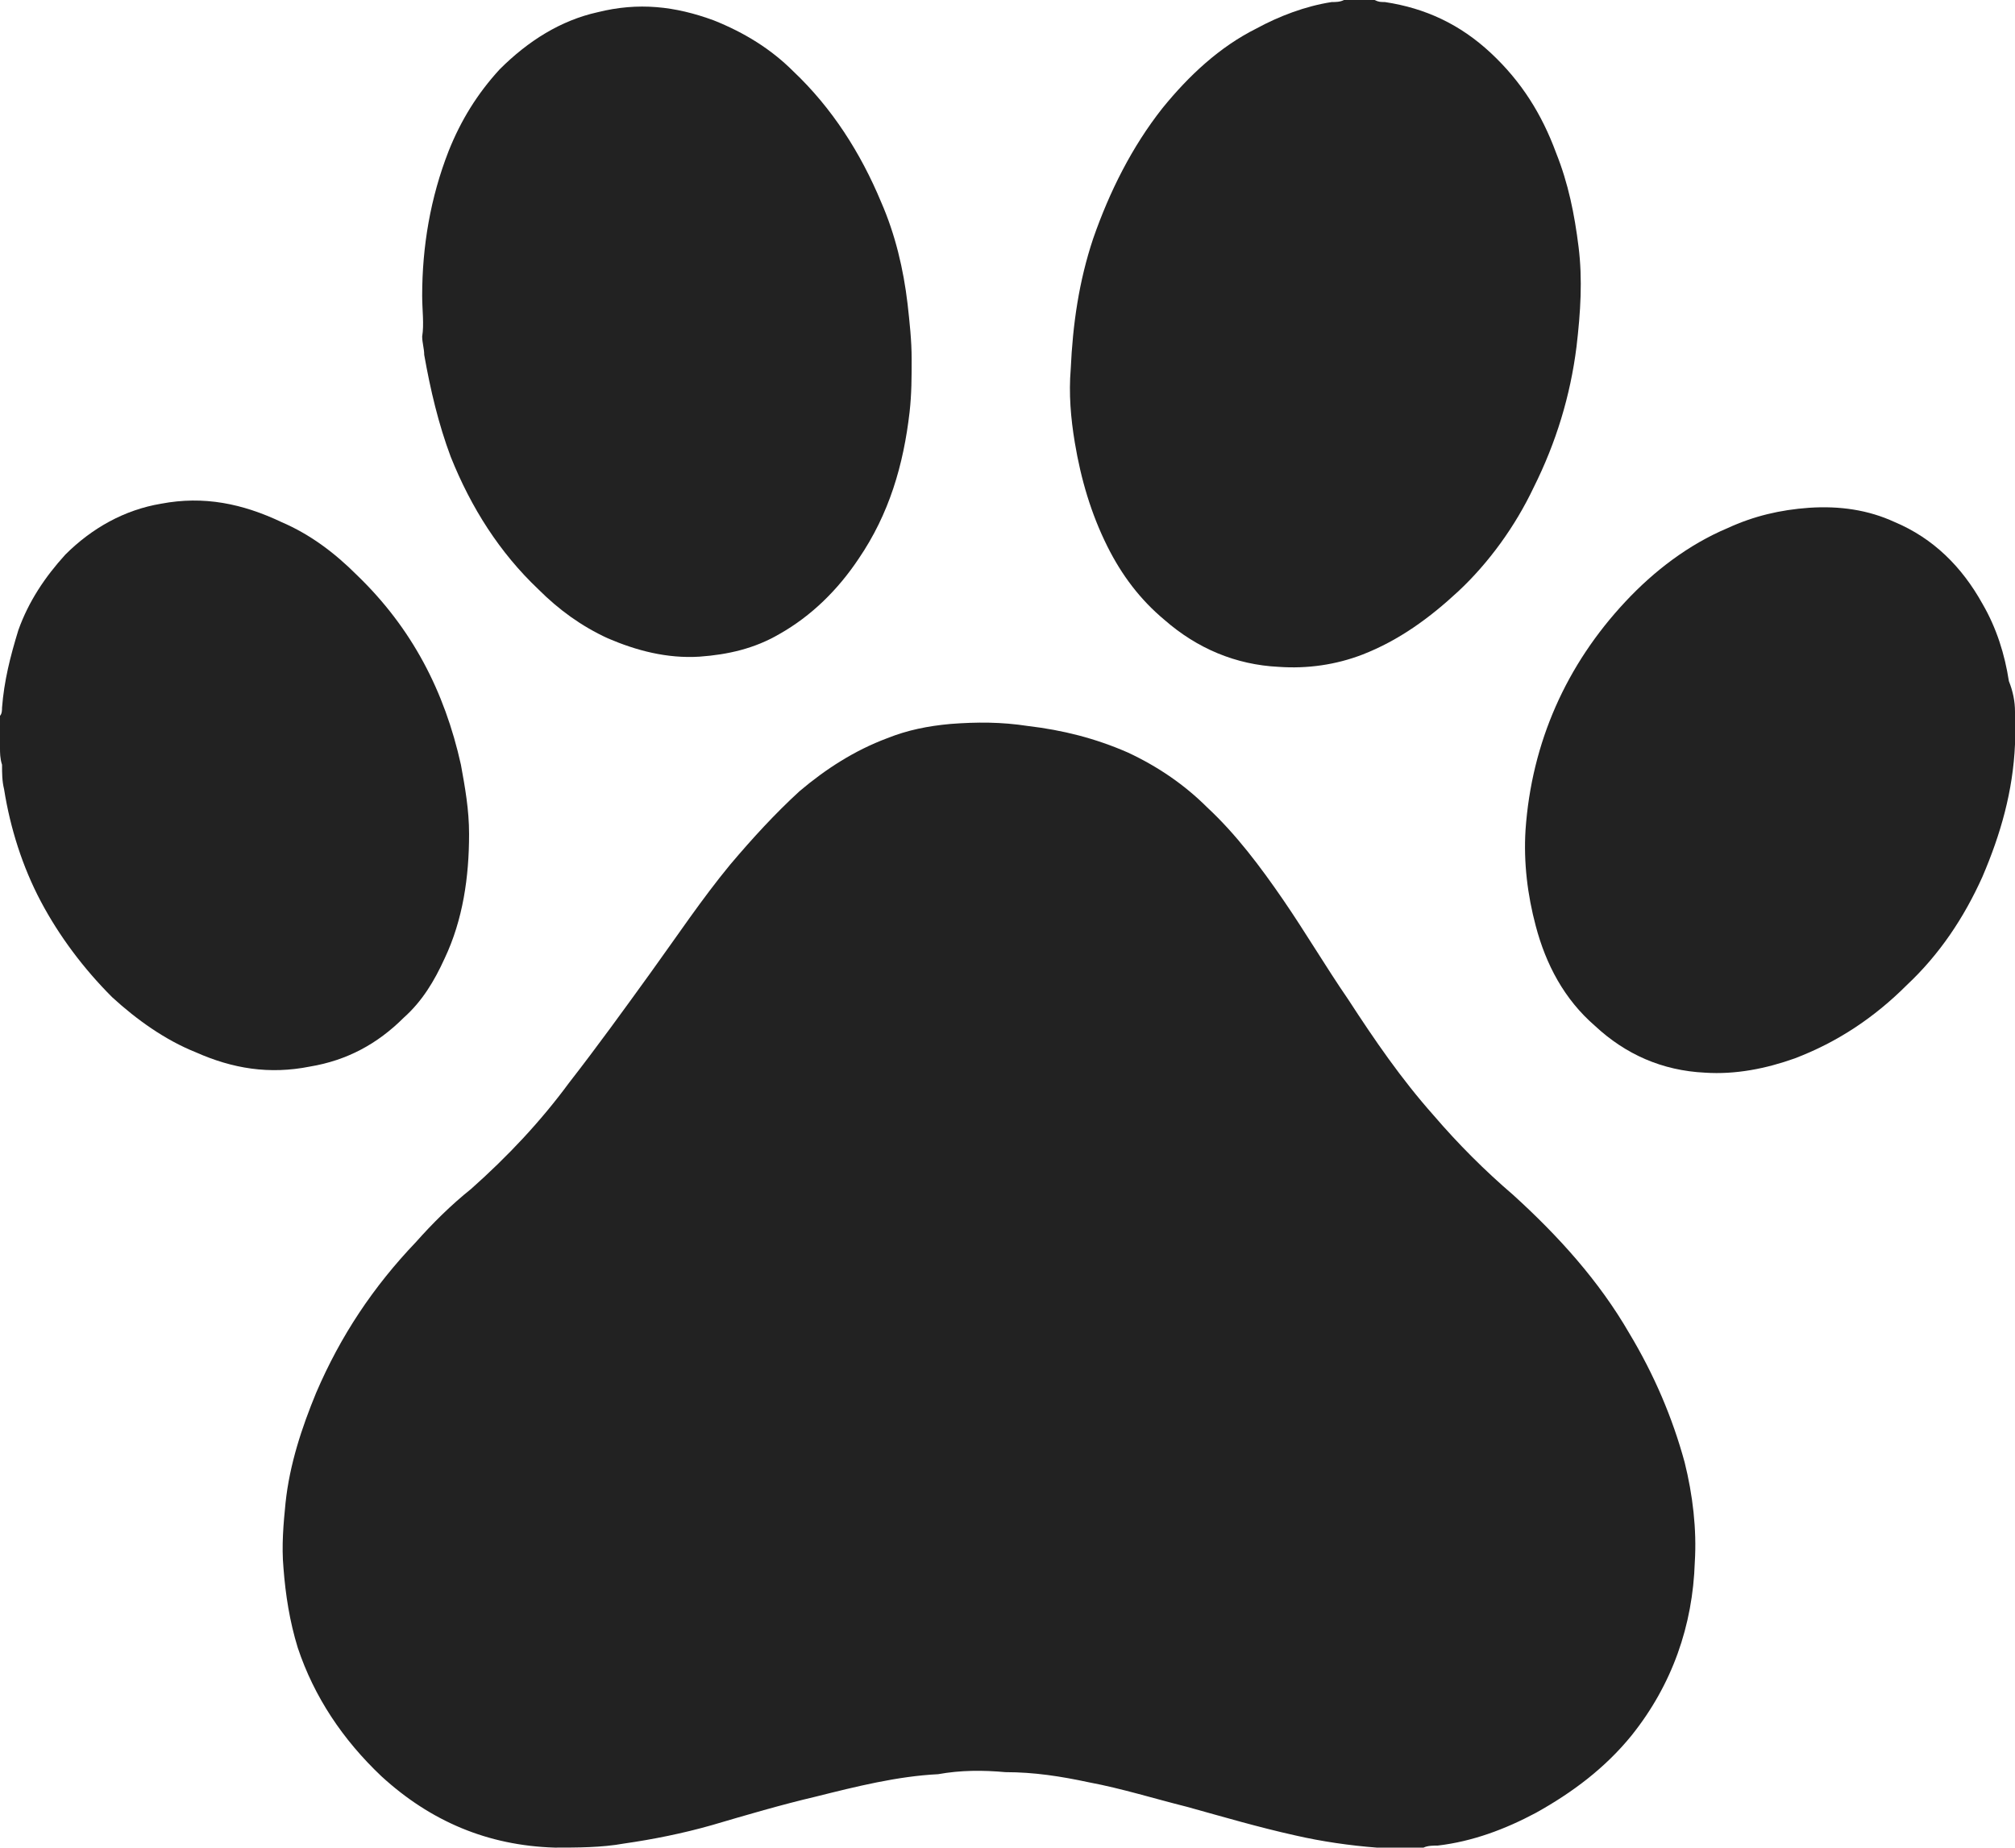 <?xml version="1.0" encoding="utf-8"?>
<!-- Generator: Adobe Illustrator 19.0.0, SVG Export Plug-In . SVG Version: 6.00 Build 0)  -->
<svg version="1.1" id="Layer_1" xmlns="http://www.w3.org/2000/svg" xmlns:xlink="http://www.w3.org/1999/xlink" x="0px" y="0px"
	 viewBox="0 0 98.8 90.6" style="enable-background:new 0 0 98.8 90.6;" xml:space="preserve">
<style type="text/css">
	.st0{fill:#222222;}
</style>
<g>
	<path class="st0" d="M67.6,90.6c0,0-0.1,0-0.1,0c-1.3-0.1-2.7-0.3-4-0.6c-1.8-0.4-3.5-0.9-5.3-1.4c-1.6-0.4-3.2-0.9-4.8-1.2
		c-1.4-0.3-2.7-0.5-4.1-0.5c-1.1-0.1-2.2-0.1-3.3,0.1C44,87.1,42,87.6,40,88.1c-1.7,0.4-3.4,0.9-5.1,1.4c-1.4,0.4-2.9,0.7-4.3,0.9
		c-1.1,0.2-2.3,0.2-3.4,0.2c-3.3-0.1-6.1-1.3-8.5-3.5c-1.9-1.8-3.3-3.9-4.1-6.3c-0.4-1.3-0.6-2.6-0.7-3.9c-0.1-1.1,0-2.2,0.1-3.2
		c0.2-1.9,0.8-3.7,1.5-5.4c1.2-2.8,2.8-5.2,4.9-7.4c0.8-0.9,1.7-1.8,2.7-2.6c1.8-1.6,3.4-3.3,4.8-5.2c1.4-1.8,2.7-3.6,4-5.4
		c1.3-1.8,2.5-3.6,3.9-5.3c1.1-1.3,2.2-2.5,3.4-3.6c1.3-1.1,2.7-2,4.3-2.6c1-0.4,2-0.6,3.1-0.7c1.3-0.1,2.5-0.1,3.8,0.1
		c1.7,0.2,3.3,0.6,4.9,1.3c1.5,0.7,2.8,1.6,3.9,2.7c1.4,1.3,2.6,2.9,3.7,4.5c1.1,1.6,2.1,3.3,3.2,4.9c1.3,2,2.6,3.9,4.2,5.7
		c1.2,1.4,2.5,2.7,3.9,3.9c2.2,2,4.2,4.2,5.7,6.8c1.2,2,2.1,4.1,2.7,6.3c0.4,1.6,0.6,3.3,0.5,4.9C83,79.7,82,82.6,80,85.1
		c-1.3,1.6-2.9,2.8-4.7,3.8c-1.5,0.8-3.1,1.4-4.8,1.6c-0.2,0-0.5,0-0.7,0.1c-0.1,0-0.1,0-0.2,0C69,90.6,68.3,90.6,67.6,90.6z"/>
	<path class="st0" d="M67.4,0c0.2,0.1,0.3,0.1,0.5,0.1c2,0.3,3.7,1.1,5.2,2.5c1.5,1.4,2.5,3,3.2,4.9c0.6,1.5,0.9,3,1.1,4.6
		c0.2,1.6,0.1,3.2-0.1,4.9c-0.3,2.4-1,4.7-2.1,6.9c-0.9,1.9-2.2,3.7-3.7,5.1c-1.4,1.3-2.9,2.4-4.7,3.1c-1.3,0.5-2.7,0.7-4.1,0.6
		c-2.1-0.1-4-0.9-5.6-2.3c-1.2-1-2.1-2.2-2.8-3.6c-0.8-1.6-1.3-3.3-1.6-5.1c-0.2-1.2-0.3-2.4-0.2-3.6c0.1-2.2,0.4-4.3,1.1-6.4
		c0.8-2.3,1.9-4.5,3.4-6.4c1.3-1.6,2.8-3,4.6-3.9c1.1-0.6,2.4-1.1,3.7-1.3c0.2,0,0.4,0,0.6-0.1c0.1,0,0.1,0,0.2,0
		C66.5,0,67,0,67.4,0z"/>
	<path class="st0" d="M0,35.1c0.1-0.1,0.1-0.3,0.1-0.4c0.1-1.3,0.4-2.5,0.8-3.8c0.5-1.4,1.3-2.6,2.3-3.7c1.3-1.3,2.9-2.2,4.7-2.5
		c2.1-0.4,4,0,5.9,0.9c1.4,0.6,2.6,1.5,3.7,2.6c2.7,2.6,4.3,5.7,5.1,9.3c0.2,1.1,0.4,2.2,0.4,3.4c0,2.1-0.3,4.2-1.2,6.1
		c-0.5,1.1-1.1,2.1-2,2.9c-1.3,1.3-2.8,2.1-4.6,2.4c-2,0.4-3.8,0.1-5.6-0.7C8.1,51,6.7,50,5.5,48.9c-1.4-1.4-2.6-3-3.5-4.7
		c-0.9-1.7-1.5-3.6-1.8-5.5c-0.1-0.4-0.1-0.8-0.1-1.2C0,37.2,0,36.9,0,36.7C0,36.1,0,35.6,0,35.1z"/>
	<path class="st0" d="M20.7,14.5c0-2.4,0.4-4.8,1.3-7.1c0.6-1.5,1.4-2.8,2.5-4C25.9,2,27.5,1,29.3,0.6C31.3,0.1,33.1,0.3,35,1
		c1.5,0.6,2.8,1.4,3.9,2.5c1.9,1.8,3.3,4,4.3,6.4c0.7,1.6,1.1,3.3,1.3,5c0.1,0.9,0.2,1.8,0.2,2.7c0,0.9,0,1.7-0.1,2.6
		c-0.3,2.6-1,5-2.5,7.2c-1,1.5-2.3,2.8-3.9,3.7c-1.2,0.7-2.5,1-3.9,1.1c-1.6,0.1-3.1-0.3-4.5-0.9c-1.3-0.6-2.4-1.4-3.4-2.4
		c-1.9-1.8-3.3-4-4.3-6.5c-0.6-1.6-1-3.3-1.3-5c0-0.3-0.1-0.6-0.1-0.9C20.8,15.9,20.7,15.2,20.7,14.5z"/>
	<path class="st0" d="M98.8,34.9c0,0.5,0,1.1,0,1.6c-0.1,2.3-0.7,4.4-1.6,6.5c-0.9,2-2.1,3.8-3.7,5.3c-1.6,1.6-3.4,2.8-5.5,3.6
		c-1.4,0.5-2.9,0.8-4.4,0.7c-2.1-0.1-3.9-0.9-5.4-2.3c-1.5-1.3-2.4-3-2.9-4.9c-0.4-1.5-0.6-3.1-0.5-4.7c0.3-4.3,2-8.1,4.9-11.2
		c1.4-1.5,3.1-2.8,5-3.6c1.3-0.6,2.6-0.9,4-1c1.5-0.1,2.9,0.1,4.2,0.7c1.9,0.8,3.3,2.2,4.3,4c0.7,1.2,1.1,2.5,1.3,3.8
		C98.7,33.9,98.8,34.4,98.8,34.9z"/>
</g>
</svg>
